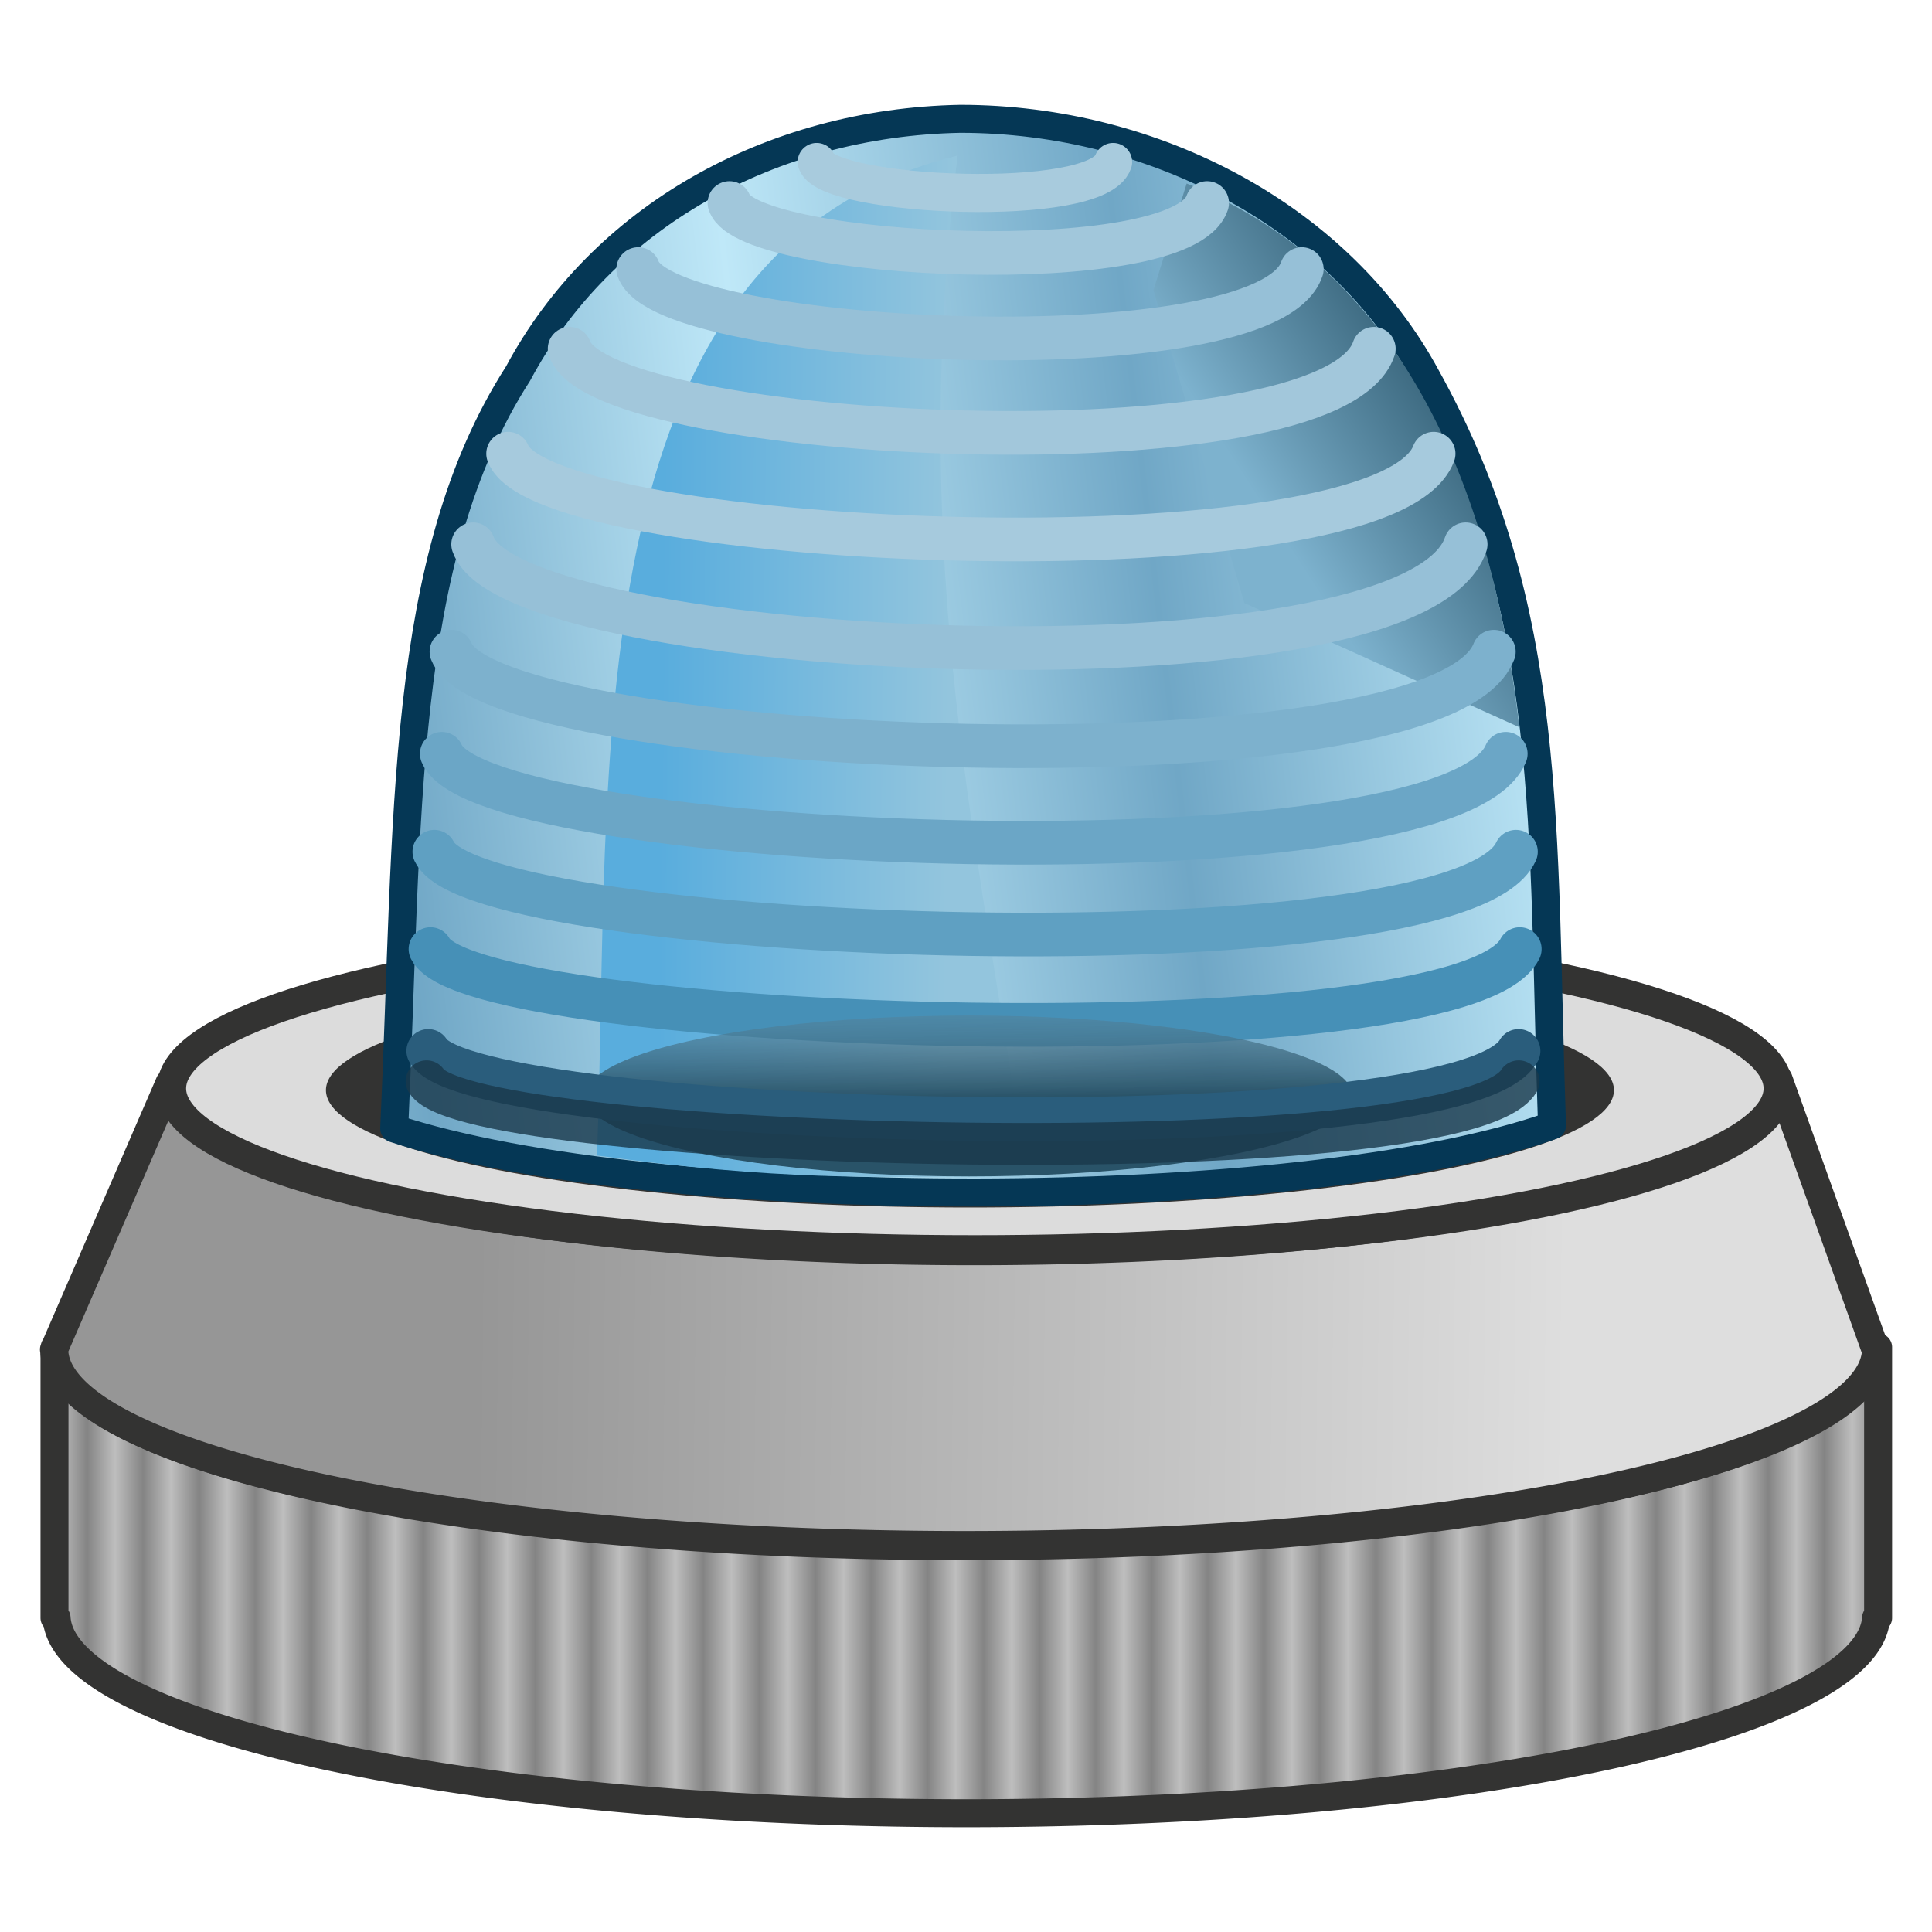 <?xml version="1.0" encoding="UTF-8" standalone="no"?>
<!-- Created with Inkscape (http://www.inkscape.org/) -->

<svg
   xmlns:dc="http://purl.org/dc/elements/1.1/"
   xmlns:cc="http://creativecommons.org/ns#"
   xmlns:rdf="http://www.w3.org/1999/02/22-rdf-syntax-ns#"
   xmlns:svg="http://www.w3.org/2000/svg"
   xmlns="http://www.w3.org/2000/svg"
   xmlns:xlink="http://www.w3.org/1999/xlink"
   xmlns:sodipodi="http://sodipodi.sourceforge.net/DTD/sodipodi-0.dtd"
   xmlns:inkscape="http://www.inkscape.org/namespaces/inkscape"
   width="48"
   height="48"
   viewBox="0 0 48 48"
   id="svg2"
   version="1.1"
   inkscape:version="0.91 r13725"
   sodipodi:docname="LightIndicator.svg">
  <defs
     id="defs4">
    <linearGradient
       id="linearGradient5017"
       inkscape:collect="always">
      <stop
         id="stop5019"
         offset="0"
         style="stop-color:#295368;stop-opacity:1" />
      <stop
         id="stop5021"
         offset="1"
         style="stop-color:#84b5cf;stop-opacity:0" />
    </linearGradient>
    <linearGradient
       inkscape:collect="always"
       id="linearGradient4952">
      <stop
         style="stop-color:#295368;stop-opacity:1"
         offset="0"
         id="stop4954" />
      <stop
         style="stop-color:#7db2ce;stop-opacity:1"
         offset="1"
         id="stop4956" />
    </linearGradient>
    <linearGradient
       id="linearGradient4916"
       inkscape:collect="always">
      <stop
         style="stop-color:#59addd;stop-opacity:1"
         offset="0"
         id="stop4920" />
      <stop
         style="stop-color:#93c5dd;stop-opacity:1"
         offset="1"
         id="stop4918" />
    </linearGradient>
    <linearGradient
       inkscape:collect="always"
       id="linearGradient4754">
      <stop
         style="stop-color:#bfe8f8;stop-opacity:1"
         offset="0"
         id="stop4756" />
      <stop
         style="stop-color:#70a7c6;stop-opacity:1"
         offset="1"
         id="stop4758" />
    </linearGradient>
    <linearGradient
       inkscape:collect="always"
       id="linearGradient4725">
      <stop
         style="stop-color:#dedede;stop-opacity:1"
         offset="0"
         id="stop4727" />
      <stop
         style="stop-color:#969696;stop-opacity:1"
         offset="1"
         id="stop4729" />
    </linearGradient>
    <linearGradient
       inkscape:collect="always"
       id="linearGradient4719">
      <stop
         style="stop-color:#bebebe;stop-opacity:1"
         offset="0"
         id="stop4721" />
      <stop
         style="stop-color:#848484;stop-opacity:1"
         offset="1"
         id="stop4723" />
    </linearGradient>
    <inkscape:path-effect
       bendpath4="M 15.143,64.813 V 231.552"
       bendpath3="M 15.143,231.552 H 111.029"
       bendpath2="M 111.029,64.813 V 231.552"
       bendpath1="M 15.143,64.813 H 111.029"
       xx="true"
       yy="false"
       is_visible="true"
       id="path-effect5216"
       effect="envelope" />
    <inkscape:path-effect
       bendpath4-nodetypes="cc"
       bendpath2-nodetypes="cc"
       bendpath4="M 18.077,216.954 3.56,224.451"
       bendpath3="m 4.852,225.646 25.691,0"
       bendpath2="m 32.561,224.623 -14.432,7.333"
       bendpath1="m 4.852,214.869 25.691,0"
       xx="true"
       yy="false"
       is_visible="true"
       id="path-effect5206"
       effect="envelope" />
    <inkscape:path-effect
       bendpath4-nodetypes="cc"
       bendpath2-nodetypes="cc"
       bendpath4="m 18.157,231.975 -0.061,17.109"
       bendpath3="m 18.157,249.495 14.733,0"
       bendpath2="m 32.568,224.627 -0.054,16.113"
       bendpath1="m 18.157,231.975 14.733,0"
       xx="true"
       yy="false"
       is_visible="true"
       id="path-effect5193"
       effect="envelope" />
    <inkscape:path-effect
       bendpath4-nodetypes="cc"
       bendpath2-nodetypes="cc"
       bendpath4="m 3.552,224.456 -0.054,16"
       bendpath3="m 3.659,248.586 14.73,0"
       bendpath2="m 18.121,231.961 -1e-6,17.147"
       bendpath1="m 3.659,224.977 14.73,0"
       xx="true"
       yy="false"
       is_visible="true"
       id="path-effect57"
       effect="envelope" />
    <inkscape:perspective
       id="perspective3811"
       inkscape:persp3d-origin="115.23818 : 166.15741 : 1"
       inkscape:vp_z="341.40374 : 621.73587 : 1"
       inkscape:vp_y="0 : 999.99994 : 0"
       inkscape:vp_x="-182.84216 : 306.81495 : 1"
       sodipodi:type="inkscape:persp3d" />
    <marker
       inkscape:stockid="Arrow2Sstart"
       orient="auto"
       refY="0.0"
       refX="0.0"
       id="marker12531"
       style="overflow:visible"
       inkscape:isstock="true">
      <path
         id="path12533"
         style="fill-rule:evenodd;stroke-width:0.625;stroke-linejoin:round;stroke:#053755;stroke-opacity:1;fill:#053755;fill-opacity:1"
         d="M 8.719,4.034 L -2.207,0.016 L 8.719,-4.002 C 6.973,-1.63 6.983,1.616 8.719,4.034 z "
         transform="scale(0.3) translate(-2.3,0)" />
    </marker>
    <marker
       inkscape:stockid="Arrow2Sstart"
       orient="auto"
       refY="0.0"
       refX="0.0"
       id="marker10307"
       style="overflow:visible"
       inkscape:isstock="true">
      <path
         id="path10309"
         style="fill-rule:evenodd;stroke-width:0.625;stroke-linejoin:round;stroke:#053755;stroke-opacity:1;fill:#053755;fill-opacity:1"
         d="M 8.719,4.034 L -2.207,0.016 L 8.719,-4.002 C 6.973,-1.63 6.983,1.616 8.719,4.034 z "
         transform="scale(0.3) translate(-2.3,0)" />
    </marker>
    <marker
       inkscape:stockid="Arrow2Sstart"
       orient="auto"
       refY="0.0"
       refX="0.0"
       id="marker10021"
       style="overflow:visible"
       inkscape:isstock="true">
      <path
         id="path10023"
         style="fill-rule:evenodd;stroke-width:0.625;stroke-linejoin:round;stroke:#053755;stroke-opacity:1;fill:#053755;fill-opacity:1"
         d="M 8.719,4.034 L -2.207,0.016 L 8.719,-4.002 C 6.973,-1.63 6.983,1.616 8.719,4.034 z "
         transform="scale(0.3) translate(-2.3,0)" />
    </marker>
    <marker
       inkscape:stockid="Arrow2Send"
       orient="auto"
       refY="0.0"
       refX="0.0"
       id="marker8479"
       style="overflow:visible;"
       inkscape:isstock="true">
      <path
         id="path8481"
         style="fill-rule:evenodd;stroke-width:0.625;stroke-linejoin:round;stroke:#053755;stroke-opacity:1;fill:#053755;fill-opacity:1"
         d="M 8.719,4.034 L -2.207,0.016 L 8.719,-4.002 C 6.973,-1.63 6.983,1.616 8.719,4.034 z "
         transform="scale(0.3) rotate(180) translate(-2.3,0)" />
    </marker>
    <marker
       inkscape:isstock="true"
       style="overflow:visible;"
       id="marker8063"
       refX="0.0"
       refY="0.0"
       orient="auto"
       inkscape:stockid="Arrow1Send">
      <path
         transform="scale(0.2) rotate(180) translate(6,0)"
         style="fill-rule:evenodd;stroke:#000000;stroke-width:1pt;stroke-opacity:1;fill:#000000;fill-opacity:1"
         d="M 0.0,0.0 L 5.0,-5.0 L -12.5,0.0 L 5.0,5.0 L 0.0,0.0 z "
         id="path8065" />
    </marker>
    <marker
       inkscape:isstock="true"
       style="overflow:visible;"
       id="Arrow2Send"
       refX="0.0"
       refY="0.0"
       orient="auto"
       inkscape:stockid="Arrow2Send">
      <path
         transform="scale(0.3) rotate(180) translate(-2.3,0)"
         d="M 8.719,4.034 L -2.207,0.016 L 8.719,-4.002 C 6.973,-1.63 6.983,1.616 8.719,4.034 z "
         style="fill-rule:evenodd;stroke-width:0.625;stroke-linejoin:round;stroke:#053755;stroke-opacity:1;fill:#053755;fill-opacity:1"
         id="path4445" />
    </marker>
    <marker
       inkscape:stockid="Arrow1Send"
       orient="auto"
       refY="0.0"
       refX="0.0"
       id="marker7787"
       style="overflow:visible;"
       inkscape:isstock="true">
      <path
         id="path7789"
         d="M 0.0,0.0 L 5.0,-5.0 L -12.5,0.0 L 5.0,5.0 L 0.0,0.0 z "
         style="fill-rule:evenodd;stroke:#000000;stroke-width:1pt;stroke-opacity:1;fill:#000000;fill-opacity:1"
         transform="scale(0.2) rotate(180) translate(6,0)" />
    </marker>
    <marker
       inkscape:isstock="true"
       style="overflow:visible;"
       id="Arrow2Mend"
       refX="0.0"
       refY="0.0"
       orient="auto"
       inkscape:stockid="Arrow2Mend">
      <path
         transform="scale(0.6) rotate(180) translate(0,0)"
         d="M 8.719,4.034 L -2.207,0.016 L 8.719,-4.002 C 6.973,-1.63 6.983,1.616 8.719,4.034 z "
         style="fill-rule:evenodd;stroke-width:0.625;stroke-linejoin:round;stroke:#000000;stroke-opacity:1;fill:#000000;fill-opacity:1"
         id="path4439" />
    </marker>
    <marker
       inkscape:isstock="true"
       style="overflow:visible;"
       id="marker5459"
       refX="0.0"
       refY="0.0"
       orient="auto"
       inkscape:stockid="Arrow1Send">
      <path
         transform="scale(0.2) rotate(180) translate(6,0)"
         style="fill-rule:evenodd;stroke:#000000;stroke-width:1pt;stroke-opacity:1;fill:#000000;fill-opacity:1"
         d="M 0.0,0.0 L 5.0,-5.0 L -12.5,0.0 L 5.0,5.0 L 0.0,0.0 z "
         id="path5461" />
    </marker>
    <marker
       inkscape:isstock="true"
       style="overflow:visible"
       id="marker5371"
       refX="0.0"
       refY="0.0"
       orient="auto"
       inkscape:stockid="Arrow2Sstart">
      <path
         transform="scale(0.3) translate(-2.3,0)"
         d="M 8.719,4.034 L -2.207,0.016 L 8.719,-4.002 C 6.973,-1.63 6.983,1.616 8.719,4.034 z "
         style="fill-rule:evenodd;stroke-width:0.625;stroke-linejoin:round;stroke:#053755;stroke-opacity:1;fill:#053755;fill-opacity:1"
         id="path5373" />
    </marker>
    <marker
       inkscape:isstock="true"
       style="overflow:visible;"
       id="Arrow1Send"
       refX="0.0"
       refY="0.0"
       orient="auto"
       inkscape:stockid="Arrow1Send">
      <path
         transform="scale(0.2) rotate(180) translate(6,0)"
         style="fill-rule:evenodd;stroke:#000000;stroke-width:1pt;stroke-opacity:1;fill:#000000;fill-opacity:1"
         d="M 0.0,0.0 L 5.0,-5.0 L -12.5,0.0 L 5.0,5.0 L 0.0,0.0 z "
         id="path4427" />
    </marker>
    <marker
       inkscape:isstock="true"
       style="overflow:visible;"
       id="marker4668"
       refX="0.0"
       refY="0.0"
       orient="auto"
       inkscape:stockid="Arrow1Mend">
      <path
         transform="scale(0.4) rotate(180) translate(10,0)"
         style="fill-rule:evenodd;stroke:#000000;stroke-width:1pt;stroke-opacity:1;fill:#000000;fill-opacity:1"
         d="M 0.0,0.0 L 5.0,-5.0 L -12.5,0.0 L 5.0,5.0 L 0.0,0.0 z "
         id="path4421" />
    </marker>
    <marker
       inkscape:stockid="Arrow1Mend"
       orient="auto"
       refY="0.0"
       refX="0.0"
       id="Arrow1Mend"
       style="overflow:visible;"
       inkscape:isstock="true">
      <path
         id="path4722"
         d="M 0.0,0.0 L 5.0,-5.0 L -12.5,0.0 L 5.0,5.0 L 0.0,0.0 z "
         style="fill-rule:evenodd;stroke:#000000;stroke-width:1pt;stroke-opacity:1;fill:#000000;fill-opacity:1"
         transform="scale(0.4) rotate(180) translate(10,0)" />
    </marker>
    <marker
       inkscape:stockid="Arrow1Mstart"
       orient="auto"
       refY="0.0"
       refX="0.0"
       id="Arrow1Mstart"
       style="overflow:visible"
       inkscape:isstock="true">
      <path
         id="path4719"
         d="M 0.0,0.0 L 5.0,-5.0 L -12.5,0.0 L 5.0,5.0 L 0.0,0.0 z "
         style="fill-rule:evenodd;stroke:#053755;stroke-width:1pt;stroke-opacity:1;fill:#053755;fill-opacity:1"
         transform="scale(0.4) translate(10,0)" />
    </marker>
    <inkscape:path-effect
       effect="envelope"
       id="path-effect4547"
       is_visible="true"
       yy="true"
       xx="true"
       bendpath1="M 3.441,286.322 H 7.058"
       bendpath2="m 7.058,286.322 v 4.406"
       bendpath3="M 3.441,290.728 H 7.058"
       bendpath4="m 3.441,286.322 v 4.406" />
    <inkscape:path-effect
       effect="envelope"
       id="path-effect4542"
       is_visible="true"
       yy="true"
       xx="true"
       bendpath1="M 3.461,285.176 H 11.611"
       bendpath2="m 11.611,285.176 v 2.717"
       bendpath3="M 3.461,287.893 H 11.611"
       bendpath4="m 3.461,285.176 v 2.717" />
    <inkscape:path-effect
       effect="envelope"
       id="path-effect4537"
       is_visible="true"
       yy="true"
       xx="true"
       bendpath1="M 1.137,288.841 H 7.061"
       bendpath2="m 7.061,288.841 v 2.758"
       bendpath3="M 1.137,291.599 H 7.061"
       bendpath4="m 1.137,288.841 v 2.758" />
    <inkscape:path-effect
       effect="envelope"
       id="path-effect4532"
       is_visible="true"
       yy="true"
       xx="true"
       bendpath1="M 1.142,289.618 H 4.654"
       bendpath2="m 4.654,289.618 v 7.079"
       bendpath3="M 1.142,296.697 H 4.654"
       bendpath4="m 1.142,289.618 v 7.079" />
    <inkscape:path-effect
       effect="envelope"
       id="path-effect4522"
       is_visible="true"
       yy="true"
       xx="true"
       bendpath1="M 4.431,289.947 H 9.333"
       bendpath2="m 9.333,289.947 v 6.732"
       bendpath3="M 4.431,296.678 H 9.333"
       bendpath4="m 4.431,289.947 v 6.732" />
    <inkscape:path-effect
       effect="envelope"
       id="path-effect4517"
       is_visible="true"
       yy="true"
       xx="true"
       bendpath1="M 7.043,286.667 H 11.614"
       bendpath2="m 11.614,286.667 v 6.655"
       bendpath3="M 7.043,293.322 H 11.614"
       bendpath4="m 7.043,286.667 v 6.655" />
    <inkscape:path-effect
       effect="envelope"
       id="path-effect4512"
       is_visible="true"
       yy="true"
       xx="true"
       bendpath1="M 7.004,287.657 H 11.469"
       bendpath2="m 11.469,287.657 v 3.969"
       bendpath3="M 7.004,291.626 H 11.469"
       bendpath4="m 7.004,287.657 v 3.969" />
    <inkscape:path-effect
       effect="envelope"
       id="path-effect5216-2"
       is_visible="true"
       yy="false"
       xx="true"
       bendpath1="M 15.143,64.813 H 111.029"
       bendpath2="M 111.029,64.813 V 231.552"
       bendpath3="M 15.143,231.552 H 111.029"
       bendpath4="M 15.143,64.813 V 231.552" />
    <inkscape:path-effect
       effect="envelope"
       id="path-effect5206-2"
       is_visible="true"
       yy="false"
       xx="true"
       bendpath1="M 24.038,0.023 H 192.502"
       bendpath2="m 205.732,65.998 -94.637,49.598"
       bendpath3="M 24.038,72.919 H 192.502"
       bendpath4="M 110.759,14.124 15.562,64.836"
       bendpath2-nodetypes="cc"
       bendpath4-nodetypes="cc" />
    <inkscape:path-effect
       effect="envelope"
       id="path-effect5193-9"
       is_visible="true"
       yy="false"
       xx="true"
       bendpath1="m 111.282,115.73 h 96.607"
       bendpath2="M 205.774,66.024 205.422,175.012"
       bendpath3="m 111.282,234.236 h 96.607"
       bendpath4="m 111.282,115.73 -0.397,115.723"
       bendpath2-nodetypes="cc"
       bendpath4-nodetypes="cc" />
    <inkscape:path-effect
       effect="envelope"
       id="path-effect57-73"
       is_visible="true"
       yy="false"
       xx="true"
       bendpath1="M 16.216,68.393 H 112.808"
       bendpath2="m 111.045,115.631 -10e-6,115.98"
       bendpath3="M 16.216,228.086 H 112.808"
       bendpath4="M 15.511,64.868 15.159,173.092"
       bendpath2-nodetypes="cc"
       bendpath4-nodetypes="cc" />
    <inkscape:perspective
       sodipodi:type="inkscape:persp3d"
       inkscape:vp_x="-182.84216 : 306.81495 : 1"
       inkscape:vp_y="0 : 999.99994 : 0"
       inkscape:vp_z="341.40374 : 621.73587 : 1"
       inkscape:persp3d-origin="115.23818 : 166.15741 : 1"
       id="perspective3811-3" />
    <inkscape:perspective
       sodipodi:type="inkscape:persp3d"
       inkscape:vp_x="-182.84216 : 306.81495 : 1"
       inkscape:vp_y="0 : 999.99994 : 0"
       inkscape:vp_z="341.40374 : 621.73587 : 1"
       inkscape:persp3d-origin="115.23818 : 166.15741 : 1"
       id="perspective3811-4" />
    <marker
       inkscape:stockid="Arrow1Mstart"
       orient="auto"
       refY="0.0"
       refX="0.0"
       id="marker6249"
       style="overflow:visible"
       inkscape:isstock="true">
      <path
         id="path6247"
         d="M 0.0,0.0 L 5.0,-5.0 L -12.5,0.0 L 5.0,5.0 L 0.0,0.0 z "
         style="fill-rule:evenodd;stroke:#053755;stroke-width:1pt;stroke-opacity:1;fill:#053755;fill-opacity:1"
         transform="scale(0.4) translate(10,0)" />
    </marker>
    <marker
       inkscape:stockid="Arrow1Mend"
       orient="auto"
       refY="0.0"
       refX="0.0"
       id="Arrow1Mend-9"
       style="overflow:visible;"
       inkscape:isstock="true">
      <path
         id="path5828"
         d="M 0.0,0.0 L 5.0,-5.0 L -12.5,0.0 L 5.0,5.0 L 0.0,0.0 z "
         style="fill-rule:evenodd;stroke:#000000;stroke-width:1pt;stroke-opacity:1;fill:#000000;fill-opacity:1"
         transform="scale(0.4) rotate(180) translate(10,0)" />
    </marker>
    <marker
       inkscape:stockid="Arrow1Mstart"
       orient="auto"
       refY="0.0"
       refX="0.0"
       id="Arrow1Mstart-7"
       style="overflow:visible"
       inkscape:isstock="true">
      <path
         id="path5825"
         d="M 0.0,0.0 L 5.0,-5.0 L -12.5,0.0 L 5.0,5.0 L 0.0,0.0 z "
         style="fill-rule:evenodd;stroke:#053755;stroke-width:1pt;stroke-opacity:1;fill:#053755;fill-opacity:1"
         transform="scale(0.4) translate(10,0)" />
    </marker>
    <marker
       inkscape:stockid="Arrow2Lstart"
       orient="auto"
       refY="0.0"
       refX="0.0"
       id="Arrow2Lstart"
       style="overflow:visible"
       inkscape:isstock="true">
      <path
         id="path5837"
         style="fill-rule:evenodd;stroke-width:0.625;stroke-linejoin:round;stroke:#053755;stroke-opacity:1;fill:#053755;fill-opacity:1"
         d="M 8.719,4.034 L -2.207,0.016 L 8.719,-4.002 C 6.973,-1.63 6.983,1.616 8.719,4.034 z "
         transform="scale(1.1) translate(1,0)" />
    </marker>
    <marker
       inkscape:stockid="Arrow1Lstart"
       orient="auto"
       refY="0.0"
       refX="0.0"
       id="Arrow1Lstart"
       style="overflow:visible"
       inkscape:isstock="true">
      <path
         id="path5819"
         d="M 0.0,0.0 L 5.0,-5.0 L -12.5,0.0 L 5.0,5.0 L 0.0,0.0 z "
         style="fill-rule:evenodd;stroke:#053755;stroke-width:1pt;stroke-opacity:1;fill:#053755;fill-opacity:1"
         transform="scale(0.8) translate(12.5,0)" />
    </marker>
    <linearGradient
       inkscape:collect="always"
       id="linearGradient5614">
      <stop
         style="stop-color:#a4def6;stop-opacity:1"
         offset="0"
         id="stop5610" />
      <stop
         style="stop-color:#79c7e4;stop-opacity:1"
         offset="1"
         id="stop5612" />
    </linearGradient>
    <inkscape:path-effect
       effect="envelope"
       id="path-effect5545"
       is_visible="true"
       yy="false"
       xx="true"
       bendpath1="M 1.926,223.434 H 13.665"
       bendpath2="m 13.665,223.434 v 25.927"
       bendpath3="M 1.926,249.361 H 13.665"
       bendpath4="m 1.926,223.434 v 25.927" />
    <inkscape:path-effect
       effect="envelope"
       id="path-effect5538"
       is_visible="true"
       yy="true"
       xx="true"
       bendpath1="M 10.937,221.961 H 26.485"
       bendpath2="m 26.485,221.961 v 6.274"
       bendpath3="M 10.937,228.235 H 26.485"
       bendpath4="m 10.937,221.961 v 6.274" />
    <inkscape:path-effect
       effect="envelope"
       id="path-effect5520"
       is_visible="true"
       yy="true"
       xx="true"
       bendpath1="M 8.68,226.262 H 34.091"
       bendpath2="m 34.091,226.262 v 23.094"
       bendpath3="M 8.68,249.356 H 34.091"
       bendpath4="m 8.68,226.262 v 23.094" />
    <inkscape:path-effect
       effect="envelope"
       id="path-effect5216-1"
       is_visible="true"
       yy="false"
       xx="true"
       bendpath1="M 15.143,64.813 H 111.029"
       bendpath2="M 111.029,64.813 V 231.552"
       bendpath3="M 15.143,231.552 H 111.029"
       bendpath4="M 15.143,64.813 V 231.552" />
    <inkscape:path-effect
       effect="envelope"
       id="path-effect5206-6"
       is_visible="true"
       yy="false"
       xx="true"
       bendpath1="M 22.136,234.786 H 31.772"
       bendpath2="m 32.528,238.552 -5.413,2.832"
       bendpath3="M 22.136,238.948 H 31.772"
       bendpath4="m 27.096,235.591 -5.445,2.895"
       bendpath2-nodetypes="cc"
       bendpath4-nodetypes="cc" />
    <inkscape:path-effect
       effect="envelope"
       id="path-effect5193-4"
       is_visible="true"
       yy="false"
       xx="true"
       bendpath1="m 27.429,241.228 h 5.526"
       bendpath2="m 32.834,238.39 -0.02,6.222"
       bendpath3="m 27.429,247.994 h 5.526"
       bendpath4="m 27.429,241.228 -0.023,6.607"
       bendpath2-nodetypes="cc"
       bendpath4-nodetypes="cc" />
    <inkscape:path-effect
       effect="envelope"
       id="path-effect57-7"
       is_visible="true"
       yy="false"
       xx="true"
       bendpath1="m 21.992,238.525 h 5.525"
       bendpath2="m 27.416,241.222 0,6.622"
       bendpath3="m 21.992,247.643 h 5.525"
       bendpath4="m 21.951,238.324 -0.02,6.179"
       bendpath2-nodetypes="cc"
       bendpath4-nodetypes="cc" />
    <inkscape:perspective
       sodipodi:type="inkscape:persp3d"
       inkscape:vp_x="-182.84216 : 306.81495 : 1"
       inkscape:vp_y="0 : 999.99994 : 0"
       inkscape:vp_z="341.40374 : 621.73587 : 1"
       inkscape:persp3d-origin="115.23818 : 166.15741 : 1"
       id="perspective3811-9" />
    <inkscape:path-effect
       effect="envelope"
       id="path-effect57-2"
       is_visible="true"
       yy="false"
       xx="true"
       bendpath1="m 21.992,238.525 h 5.525"
       bendpath2="m 27.416,241.222 v 6.622"
       bendpath3="m 21.992,247.643 h 5.525"
       bendpath4="m 21.951,238.324 -0.02,6.179"
       bendpath2-nodetypes="cc"
       bendpath4-nodetypes="cc" />
    <inkscape:path-effect
       effect="envelope"
       id="path-effect5193-3"
       is_visible="true"
       yy="false"
       xx="true"
       bendpath1="m 27.429,241.228 h 5.526"
       bendpath2="m 32.834,238.39 -0.02,6.222"
       bendpath3="m 27.429,247.994 h 5.526"
       bendpath4="m 27.429,241.228 -0.023,6.607"
       bendpath2-nodetypes="cc"
       bendpath4-nodetypes="cc" />
    <inkscape:path-effect
       effect="envelope"
       id="path-effect5206-7"
       is_visible="true"
       yy="false"
       xx="true"
       bendpath1="M 22.136,234.786 H 31.772"
       bendpath2="m 32.528,238.552 -5.413,2.832"
       bendpath3="M 22.136,238.948 H 31.772"
       bendpath4="m 27.096,235.591 -5.445,2.895"
       bendpath2-nodetypes="cc"
       bendpath4-nodetypes="cc" />
    <inkscape:path-effect
       effect="envelope"
       id="path-effect57-9"
       is_visible="true"
       yy="false"
       xx="true"
       bendpath1="m 21.992,238.525 h 5.525"
       bendpath2="m 27.416,241.222 v 6.622"
       bendpath3="m 21.992,247.643 h 5.525"
       bendpath4="m 21.951,238.324 -0.02,6.179"
       bendpath2-nodetypes="cc"
       bendpath4-nodetypes="cc" />
    <inkscape:path-effect
       effect="envelope"
       id="path-effect5193-1"
       is_visible="true"
       yy="false"
       xx="true"
       bendpath1="m 27.429,241.228 h 5.526"
       bendpath2="m 32.834,238.39 -0.02,6.222"
       bendpath3="m 27.429,247.994 h 5.526"
       bendpath4="m 27.429,241.228 -0.023,6.607"
       bendpath2-nodetypes="cc"
       bendpath4-nodetypes="cc" />
    <inkscape:path-effect
       effect="envelope"
       id="path-effect5206-9"
       is_visible="true"
       yy="false"
       xx="true"
       bendpath1="M 22.136,234.786 H 31.772"
       bendpath2="m 32.528,238.552 -5.413,2.832"
       bendpath3="M 22.136,238.948 H 31.772"
       bendpath4="m 27.096,235.591 -5.445,2.895"
       bendpath2-nodetypes="cc"
       bendpath4-nodetypes="cc" />
    <inkscape:path-effect
       effect="envelope"
       id="path-effect57-1"
       is_visible="true"
       yy="false"
       xx="true"
       bendpath1="m 21.992,238.525 h 5.525"
       bendpath2="m 27.416,241.222 v 6.622"
       bendpath3="m 21.992,247.643 h 5.525"
       bendpath4="m 21.951,238.324 -0.02,6.179"
       bendpath2-nodetypes="cc"
       bendpath4-nodetypes="cc" />
    <inkscape:path-effect
       effect="envelope"
       id="path-effect5193-6"
       is_visible="true"
       yy="false"
       xx="true"
       bendpath1="m 27.429,241.228 h 5.526"
       bendpath2="m 32.834,238.39 -0.02,6.222"
       bendpath3="m 27.429,247.994 h 5.526"
       bendpath4="m 27.429,241.228 -0.023,6.607"
       bendpath2-nodetypes="cc"
       bendpath4-nodetypes="cc" />
    <inkscape:path-effect
       effect="envelope"
       id="path-effect5206-0"
       is_visible="true"
       yy="false"
       xx="true"
       bendpath1="M 22.136,234.786 H 31.772"
       bendpath2="m 32.528,238.552 -5.413,2.832"
       bendpath3="M 22.136,238.948 H 31.772"
       bendpath4="m 27.096,235.591 -5.445,2.895"
       bendpath2-nodetypes="cc"
       bendpath4-nodetypes="cc" />
    <linearGradient
       inkscape:collect="always"
       xlink:href="#linearGradient5614"
       id="linearGradient5616"
       x1="13.674"
       y1="227.18"
       x2="23.121"
       y2="227.378"
       gradientUnits="userSpaceOnUse" />
    <marker
       inkscape:isstock="true"
       style="overflow:visible"
       id="Arrow2Lstart-8"
       refX="0.0"
       refY="0.0"
       orient="auto"
       inkscape:stockid="Arrow2Lstart">
      <path
         transform="scale(1.1) translate(1,0)"
         d="M 8.719,4.034 L -2.207,0.016 L 8.719,-4.002 C 6.973,-1.63 6.983,1.616 8.719,4.034 z "
         style="fill-rule:evenodd;stroke-width:0.625;stroke-linejoin:round;stroke:#333332;stroke-opacity:1;fill:#333332;fill-opacity:1"
         id="path5212" />
    </marker>
    <inkscape:perspective
       id="perspective3811-4-6"
       inkscape:persp3d-origin="115.23818 : 166.15741 : 1"
       inkscape:vp_z="341.40374 : 621.73587 : 1"
       inkscape:vp_y="0 : 999.99994 : 0"
       inkscape:vp_x="-182.84216 : 306.81495 : 1"
       sodipodi:type="inkscape:persp3d" />
    <marker
       inkscape:isstock="true"
       style="overflow:visible"
       id="marker6275-7"
       refX="0"
       refY="0"
       orient="auto"
       inkscape:stockid="Arrow2Sstart">
      <path
         transform="matrix(0.3,0,0,0.3,-0.69,0)"
         d="M 8.719,4.034 -2.207,0.016 8.719,-4.002 c -1.745,2.372 -1.735,5.617 -6e-7,8.035 z"
         style="fill:#053755;fill-opacity:1;fill-rule:evenodd;stroke:#053755;stroke-width:0.625;stroke-linejoin:round;stroke-opacity:1"
         id="path6277-6"
         inkscape:connector-curvature="0" />
    </marker>
    <marker
       inkscape:isstock="true"
       style="overflow:visible"
       id="marker5371-3"
       refX="0"
       refY="0"
       orient="auto"
       inkscape:stockid="Arrow2Sstart">
      <path
         transform="matrix(0.3,0,0,0.3,-0.69,0)"
         d="M 8.719,4.034 -2.207,0.016 8.719,-4.002 c -1.745,2.372 -1.735,5.617 -6e-7,8.035 z"
         style="fill:#053755;fill-opacity:1;fill-rule:evenodd;stroke:#053755;stroke-width:0.625;stroke-linejoin:round;stroke-opacity:1"
         id="path5373-3"
         inkscape:connector-curvature="0" />
    </marker>
    <marker
       inkscape:stockid="Arrow2Send"
       orient="auto"
       refY="0"
       refX="0"
       id="marker8479-8"
       style="overflow:visible"
       inkscape:isstock="true">
      <path
         id="path8481-1"
         style="fill:#053755;fill-opacity:1;fill-rule:evenodd;stroke:#053755;stroke-width:0.625;stroke-linejoin:round;stroke-opacity:1"
         d="M 8.719,4.034 -2.207,0.016 8.719,-4.002 c -1.745,2.372 -1.735,5.617 -6e-7,8.035 z"
         transform="matrix(-0.3,0,0,-0.3,0.69,0)"
         inkscape:connector-curvature="0" />
    </marker>
    <marker
       inkscape:isstock="true"
       style="overflow:visible"
       id="Arrow2Send-7"
       refX="0"
       refY="0"
       orient="auto"
       inkscape:stockid="Arrow2Send">
      <path
         transform="matrix(-0.3,0,0,-0.3,0.69,0)"
         d="M 8.719,4.034 -2.207,0.016 8.719,-4.002 c -1.745,2.372 -1.735,5.617 -6e-7,8.035 z"
         style="fill:#053755;fill-opacity:1;fill-rule:evenodd;stroke:#053755;stroke-width:0.625;stroke-linejoin:round;stroke-opacity:1"
         id="path4445-8"
         inkscape:connector-curvature="0" />
    </marker>
    <linearGradient
       inkscape:collect="always"
       xlink:href="#linearGradient4725"
       id="linearGradient4709"
       x1="38.999"
       y1="1033.758"
       x2="11.859"
       y2="1033.445"
       gradientUnits="userSpaceOnUse" />
    <linearGradient
       inkscape:collect="always"
       xlink:href="#linearGradient4719"
       id="linearGradient4717"
       x1="40.447"
       y1="1038.207"
       x2="41.143"
       y2="1038.207"
       gradientUnits="userSpaceOnUse"
       spreadMethod="reflect" />
    <linearGradient
       inkscape:collect="always"
       xlink:href="#linearGradient4754"
       id="linearGradient4744"
       x1="19.4"
       y1="18.654"
       x2="29.037"
       y2="17.529"
       gradientUnits="userSpaceOnUse"
       spreadMethod="reflect" />
    <linearGradient
       inkscape:collect="always"
       xlink:href="#linearGradient4916"
       id="linearGradient4914"
       x1="16.438"
       y1="1021.706"
       x2="23.574"
       y2="1021.78"
       gradientUnits="userSpaceOnUse" />
    <linearGradient
       inkscape:collect="always"
       xlink:href="#linearGradient5017"
       id="linearGradient5015"
       x1="24.879"
       y1="1031.63"
       x2="24.834"
       y2="1027.257"
       gradientUnits="userSpaceOnUse" />
    <linearGradient
       inkscape:collect="always"
       xlink:href="#linearGradient4952"
       id="linearGradient5065"
       x1="36.657"
       y1="1012.988"
       x2="31.122"
       y2="1016.55"
       gradientUnits="userSpaceOnUse" />
  </defs>
  <sodipodi:namedview
     id="base"
     pagecolor="#ffffff"
     bordercolor="#666666"
     borderopacity="1.0"
     inkscape:pageopacity="0.0"
     inkscape:pageshadow="2"
     inkscape:zoom="8"
     inkscape:cx="2.1787339"
     inkscape:cy="11.508544"
     inkscape:document-units="px"
     inkscape:current-layer="layer1"
     showgrid="true"
     units="px"
     inkscape:window-width="2560"
     inkscape:window-height="1377"
     inkscape:window-x="1432"
     inkscape:window-y="861"
     inkscape:window-maximized="1"
     inkscape:snap-global="false">
    <inkscape:grid
       type="xygrid"
       id="grid4136"
       empspacing="4" />
  </sodipodi:namedview>
  <g
     inkscape:label="Layer 1"
     inkscape:groupmode="layer"
     id="layer1"
     transform="translate(0,-1004.362)">
    <path
       inkscape:connector-curvature="0"
       style="opacity:1;fill:url(#linearGradient4717);fill-opacity:1;fill-rule:nonzero;stroke:#333332;stroke-width:0.695;stroke-linecap:round;stroke-linejoin:round;stroke-miterlimit:4;stroke-dasharray:none;stroke-dashoffset:0;stroke-opacity:1;paint-order:markers fill stroke"
       d="m 46.576,1037.834 a 22.616,4.922 0 0 1 0.003,0.021 22.616,4.922 0 0 1 -22.615,4.922 22.616,4.922 0 0 1 -22.61,-4.873 l 0,6.654 0.052,0 a 22.616,4.922 0 0 0 22.601,4.853 22.616,4.922 0 0 0 22.604,-4.853 l 0.05,0 0,-6.724 -0.085,0 z"
       id="rect4640" />
    <path
       style="opacity:1;fill:url(#linearGradient4709);fill-opacity:1;fill-rule:nonzero;stroke:#333332;stroke-width:0.695;stroke-linecap:round;stroke-linejoin:round;stroke-miterlimit:4;stroke-dasharray:none;stroke-dashoffset:0;stroke-opacity:1;paint-order:markers fill stroke"
       d="m 43.777,1031.181 a 19.621,4.003 0 0 1 0.044,0.263 19.621,4.003 0 0 1 -19.62,4.004 19.621,4.003 0 0 1 -19.623,-4.004 19.621,4.003 0 0 1 0.046,-0.176 l -0.414,0 -2.843,6.563 -0.008,0 a 22.634,4.865 0 0 0 -0.014,0.046 l -0.005,0.014 0.008,0 a 22.634,4.865 0 0 0 22.635,4.856 22.634,4.865 0 0 0 22.624,-4.812 l 0.005,0 -0.003,-0.014 a 22.634,4.865 0 0 0 0.005,-0.04 l -0.022,0 -2.402,-6.704 -0.414,0 z"
       id="path4654"
       inkscape:connector-curvature="0" />
    <ellipse
       style="opacity:1;fill:#dcdcdc;fill-opacity:1;fill-rule:nonzero;stroke:#333332;stroke-width:0.728;stroke-linecap:round;stroke-linejoin:round;stroke-miterlimit:4;stroke-dasharray:none;stroke-dashoffset:0;stroke-opacity:1;paint-order:markers fill stroke"
       id="path4621"
       cx="24.22"
       cy="1031.404"
       rx="19.96"
       ry="4.01" />
    <ellipse
       style="opacity:1;fill:#333332;fill-opacity:1;fill-rule:nonzero;stroke:#333332;stroke-width:0;stroke-linecap:round;stroke-linejoin:round;stroke-miterlimit:4;stroke-dasharray:none;stroke-dashoffset:0;stroke-opacity:1;paint-order:markers fill stroke"
       id="path4701"
       cx="24.098"
       cy="1031.447"
       rx="16"
       ry="2.915" />
    <path
       style="opacity:1;fill:url(#linearGradient4744);fill-opacity:1;fill-rule:nonzero;stroke:#053755;stroke-width:0.695;stroke-linecap:round;stroke-linejoin:round;stroke-miterlimit:4;stroke-dasharray:none;stroke-dashoffset:0;stroke-opacity:1;paint-order:markers fill stroke"
       d="m 23.858,1007.314 c -4.718,0.09 -8.916,2.455 -10.987,6.33 -2.975,4.628 -2.718,11.035 -3.077,18.756 6.442,2.123 22.52,2.14 28.765,-0.074 -0.255,-7.351 0.089,-12.828 -3.121,-18.601 -2.134,-3.946 -6.708,-6.408 -11.579,-6.411 z"
       id="path4733"
       inkscape:connector-curvature="0"
       sodipodi:nodetypes="cccccc" />
    <path
       style="fill:url(#linearGradient4914);fill-opacity:1;stroke:none;stroke-width:1px;stroke-linecap:butt;stroke-linejoin:miter;stroke-opacity:1"
       d="m 23.793,1008.226 c -9.675,2.39 -8.592,15.378 -8.962,24.844 4.544,0.622 6.66,0.541 10.665,0.531 -1.119,-8.058 -2.963,-15.11 -1.704,-25.375 z"
       id="path4906"
       inkscape:connector-curvature="0"
       sodipodi:nodetypes="cccc" />
    <path
       style="fill:url(#linearGradient5065);fill-opacity:1;stroke:none;stroke-width:1px;stroke-linecap:butt;stroke-linejoin:miter;stroke-opacity:1"
       d="m 29.482,1008.921 c 4.93,1.982 7.491,6.809 8.265,13.509 l -6.832,-3.086 -2.258,-7.774 z"
       id="path4950"
       inkscape:connector-curvature="0"
       sodipodi:nodetypes="ccccc" />
    <path
       style="fill:none;stroke:#a1c7db;stroke-width:1.085;stroke-linecap:round;stroke-linejoin:miter;stroke-miterlimit:4;stroke-dasharray:none;stroke-opacity:1"
       d="m 18.123,1009.406 c 0.478,1.391 11.23,1.899 11.868,0"
       id="path4778"
       inkscape:connector-curvature="0"
       sodipodi:nodetypes="cc" />
    <path
       style="fill:none;stroke:#a8cbdd;stroke-width:0.946;stroke-linecap:round;stroke-linejoin:miter;stroke-miterlimit:4;stroke-dasharray:none;stroke-opacity:1"
       d="m 20.29,1008.386 c 0.297,0.863 6.969,1.179 7.365,0"
       id="path4778-0"
       inkscape:connector-curvature="0"
       sodipodi:nodetypes="cc" />
    <path
       style="fill:none;stroke:#96c0d7;stroke-width:1.085;stroke-linecap:round;stroke-linejoin:miter;stroke-miterlimit:4;stroke-dasharray:none;stroke-opacity:1"
       d="m 15.856,1011.047 c 0.664,1.932 15.601,2.639 16.487,0"
       id="path4778-9"
       inkscape:connector-curvature="0"
       sodipodi:nodetypes="cc" />
    <path
       style="fill:none;stroke:#a2c7db;stroke-width:1.085;stroke-linecap:round;stroke-linejoin:miter;stroke-miterlimit:4;stroke-dasharray:none;stroke-opacity:1"
       d="m 14.152,1013.027 c 0.805,2.341 18.906,3.198 19.98,0"
       id="path4778-8"
       inkscape:connector-curvature="0"
       sodipodi:nodetypes="cc" />
    <path
       style="fill:none;stroke:#a6cadd;stroke-width:1.085;stroke-linecap:round;stroke-linejoin:miter;stroke-miterlimit:4;stroke-dasharray:none;stroke-opacity:1"
       d="m 12.624,1015.634 c 0.926,2.387 21.758,3.26 22.994,0"
       id="path4778-93"
       inkscape:connector-curvature="0"
       sodipodi:nodetypes="cc" />
    <path
       style="fill:none;stroke:#96c0d7;stroke-width:1.085;stroke-linecap:round;stroke-linejoin:miter;stroke-miterlimit:4;stroke-dasharray:none;stroke-opacity:1"
       d="m 11.755,1017.885 c 0.993,2.89 23.333,3.946 24.659,0"
       id="path4778-7"
       inkscape:connector-curvature="0"
       sodipodi:nodetypes="cc" />
    <path
       style="fill:none;stroke:#7db1cd;stroke-width:1.085;stroke-linecap:round;stroke-linejoin:miter;stroke-miterlimit:4;stroke-dasharray:none;stroke-opacity:1"
       d="m 11.216,1020.553 c 1.043,2.632 24.506,3.595 25.898,0"
       id="path4778-1"
       inkscape:connector-curvature="0"
       sodipodi:nodetypes="cc" />
    <path
       style="fill:none;stroke:#6ba6c6;stroke-width:1.085;stroke-linecap:round;stroke-linejoin:miter;stroke-miterlimit:4;stroke-dasharray:none;stroke-opacity:1"
       d="m 10.976,1023.089 c 1.065,2.478 25.012,3.385 26.434,0"
       id="path4778-98"
       inkscape:connector-curvature="0"
       sodipodi:nodetypes="cc" />
    <path
       style="fill:none;stroke:#5fa0c2;stroke-width:1.085;stroke-linecap:round;stroke-linejoin:miter;stroke-miterlimit:4;stroke-dasharray:none;stroke-opacity:1"
       d="m 10.791,1025.523 c 1.082,2.306 25.427,3.149 26.872,0"
       id="path4778-98-5"
       inkscape:connector-curvature="0"
       sodipodi:nodetypes="cc" />
    <path
       style="fill:none;stroke:#4690b7;stroke-width:1.085;stroke-linecap:round;stroke-linejoin:miter;stroke-miterlimit:4;stroke-dasharray:none;stroke-opacity:1"
       d="m 10.695,1027.942 c 1.09,2.11 25.608,2.881 27.063,0"
       id="path4778-98-5-1"
       inkscape:connector-curvature="0"
       sodipodi:nodetypes="cc" />
    <ellipse
       style="opacity:1;fill:url(#linearGradient5015);fill-opacity:1;fill-rule:nonzero;stroke:none;stroke-width:0.73;stroke-linecap:round;stroke-linejoin:round;stroke-miterlimit:4;stroke-dasharray:none;stroke-dashoffset:0;stroke-opacity:1;paint-order:markers fill stroke"
       id="path4992"
       cx="24.076"
       cy="1031.591"
       rx="9.532"
       ry="1.998" />
    <path
       style="fill:none;stroke:#2a5d7c;stroke-width:1.085;stroke-linecap:round;stroke-linejoin:miter;stroke-miterlimit:4;stroke-dasharray:none;stroke-opacity:1"
       d="m 10.64,1030.472 c 1.091,1.901 25.632,2.595 27.088,0"
       id="path4778-98-5-1-3"
       inkscape:connector-curvature="0"
       sodipodi:nodetypes="cc" />
    <path
       style="fill:none;stroke:#19384b;stroke-width:1.04;stroke-linecap:round;stroke-linejoin:miter;stroke-miterlimit:4;stroke-dasharray:none;stroke-opacity:0.804"
       d="m 10.598,1031.226 c 1.093,1.744 25.674,2.382 27.133,0"
       id="path4778-98-5-1-3-0"
       inkscape:connector-curvature="0"
       sodipodi:nodetypes="cc" />
  </g>
</svg>
